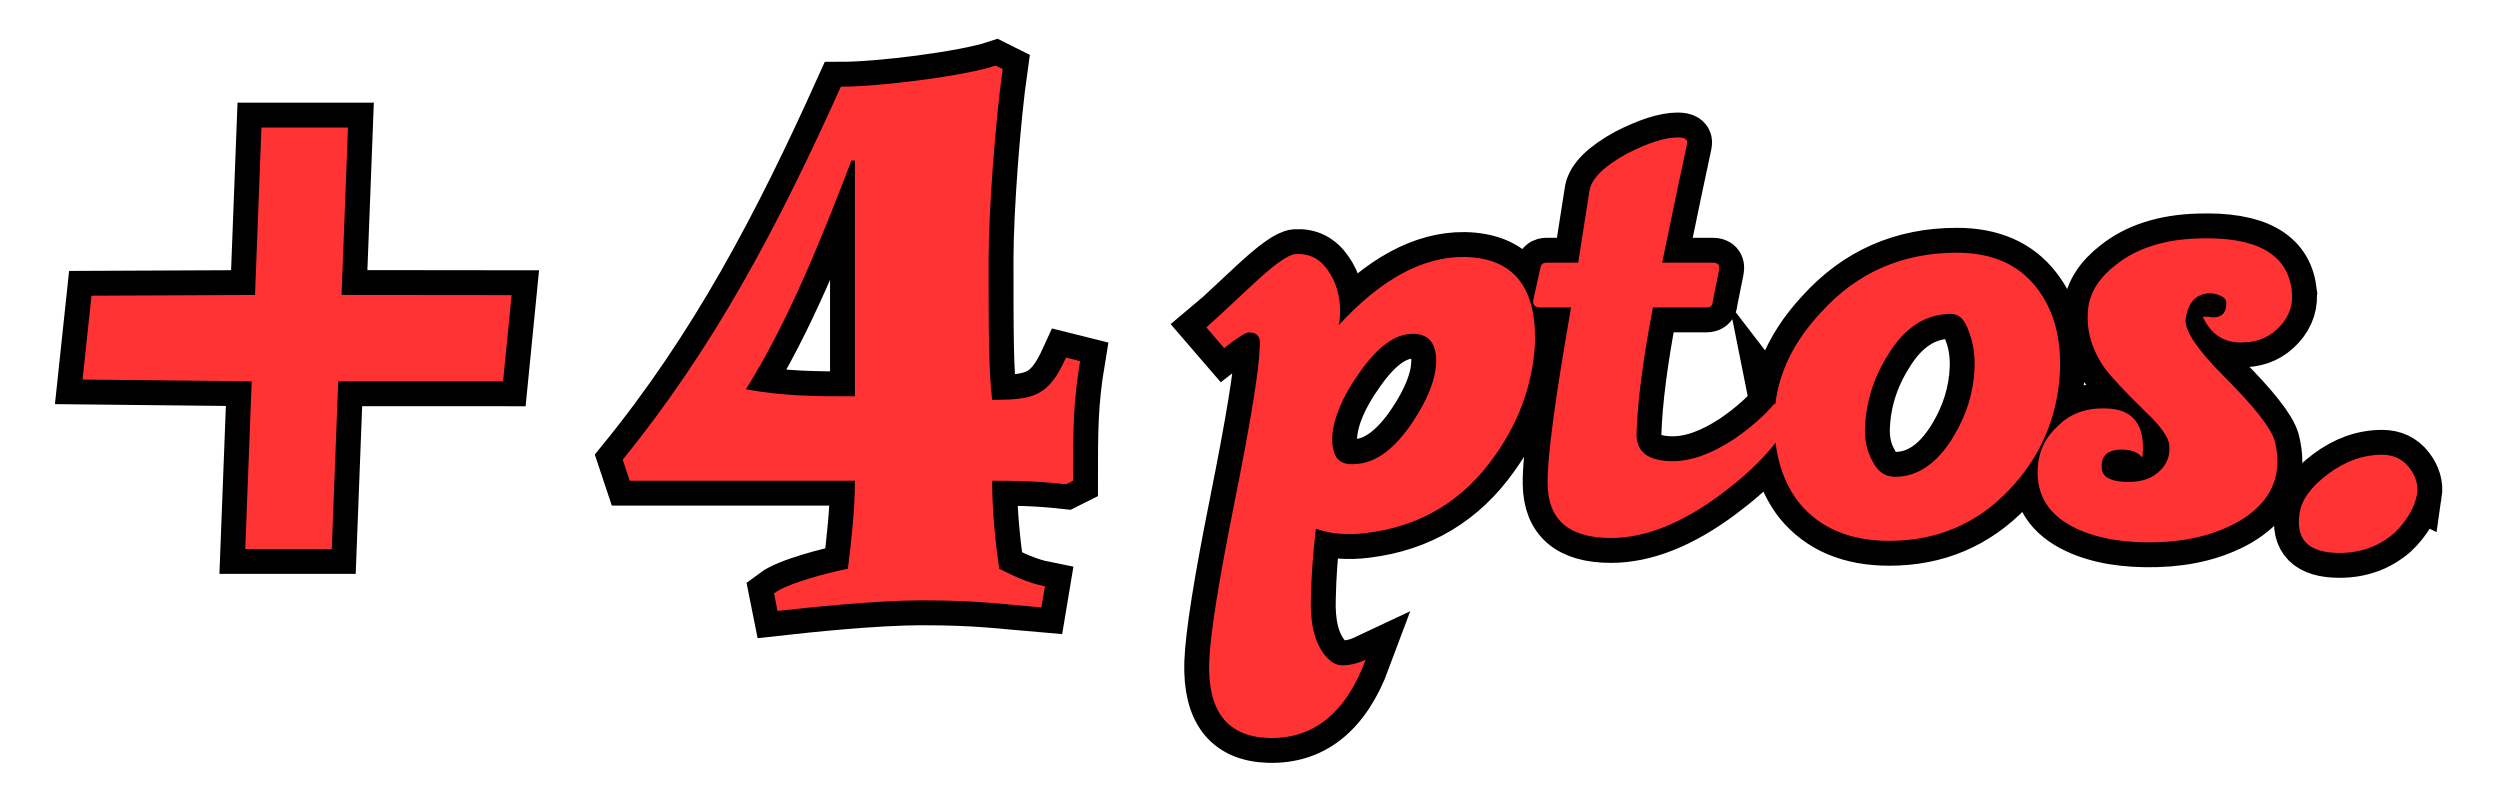 <svg version="1.1" xmlns="http://www.w3.org/2000/svg" xmlns:xlink="http://www.w3.org/1999/xlink" width="326.667" height="105" viewBox="0,0,326.667,105"><g transform="translate(-76.667,-127.5)"><g data-paper-data="{&quot;isPaintingLayer&quot;:true}" fill-rule="nonzero" stroke-linejoin="miter" stroke-miterlimit="10" stroke-dasharray="" stroke-dashoffset="0" style="mix-blend-mode: normal"><path d="M76.667,232.5v-105h326.667v105z" fill="none" stroke="none" stroke-width="none" stroke-linecap="butt"/><path d="M206.307,179.745c5.517,0 7.356,-0.46 9.654,-5.517l1.839,0.46c-0.919,5.517 -0.919,9.195 -0.919,15.631l-0.919,0.46c-4.138,-0.46 -6.896,-0.46 -9.654,-0.46c0,4.138 0.46,8.275 0.919,11.493c1.839,0.919 3.678,1.839 5.977,2.299l-0.46,2.758c-5.517,-0.46 -8.275,-0.919 -15.631,-0.919c-5.977,0 -14.712,0.919 -18.849,1.379l-0.46,-2.299c1.839,-1.379 7.356,-2.758 9.654,-3.218c0.46,-3.678 0.919,-7.816 0.919,-11.493h-29.423l-0.919,-2.758c11.953,-14.712 20.228,-30.343 28.504,-48.732c5.057,0 16.091,-1.379 20.228,-2.758l0.919,0.46c-0.919,6.436 -1.839,18.389 -1.839,24.826c0,10.114 0,14.252 0.46,18.389zM174.125,178.366c5.057,0.919 9.195,0.919 14.252,0.919v-30.802h-0.46c-3.678,9.654 -8.275,21.148 -13.792,29.883z" fill="#ff3333" stroke="#000000" stroke-width="6.5" stroke-linecap="butt"/><path d="M277.154,173.533c-0.496,4.896 -2.231,9.421 -5.206,13.574c-4.091,5.826 -9.669,9.173 -16.735,10.041c-2.479,0.31 -4.679,0.124 -6.601,-0.558c-0.372,3.099 -0.589,6.105 -0.651,9.018c-0.124,3.285 0.465,5.764 1.766,7.438c0.744,0.93 1.518,1.395 2.324,1.395c0.992,0 2.014,-0.248 3.068,-0.744c-2.603,7.004 -6.849,10.413 -12.737,10.227c-5.33,-0.186 -7.902,-3.471 -7.716,-9.855c0.124,-3.595 1.24,-10.63 3.347,-21.104c2.107,-10.537 3.192,-17.23 3.254,-20.081c0.186,-1.302 -0.279,-1.952 -1.395,-1.952c-0.434,0 -1.518,0.682 -3.254,2.045l-2.324,-2.696c0.31,-0.248 2.355,-2.138 6.136,-5.671c2.727,-2.541 4.556,-3.843 5.485,-3.905c1.797,-0.124 3.223,0.589 4.277,2.138c1.054,1.488 1.58,3.285 1.58,5.392c0,0.62 -0.062,1.209 -0.186,1.766c5.516,-6.012 11.001,-8.987 16.456,-8.925c6.136,0.124 9.204,3.657 9.204,10.599c0,0.682 -0.031,1.302 -0.093,1.859zM264.324,174.835c0.062,-2.479 -0.961,-3.719 -3.068,-3.719c-2.293,0 -4.617,1.704 -6.973,5.113c-2.169,3.037 -3.347,5.795 -3.533,8.274c-0.062,1.116 0.124,2.045 0.558,2.789c0.496,0.682 1.333,0.961 2.51,0.837c2.603,-0.124 5.082,-1.952 7.438,-5.485c1.983,-2.975 3.006,-5.578 3.068,-7.809zM308.544,180.227l1.859,2.417c-1.611,3.099 -4.587,6.26 -8.925,9.483c-5.082,3.781 -9.855,5.671 -14.317,5.671c-5.454,0 -8.212,-2.355 -8.274,-7.066c-0.062,-3.347 0.961,-11.032 3.068,-23.056h-3.998c-0.744,0 -1.054,-0.341 -0.93,-1.023l0.93,-4.184c0.062,-0.434 0.341,-0.651 0.837,-0.651h4.091l1.488,-9.483c0.31,-1.55 1.921,-3.13 4.834,-4.741c2.789,-1.426 5.02,-2.138 6.694,-2.138c0.93,0 1.333,0.279 1.209,0.837c-0.62,2.851 -1.704,8.026 -3.254,15.526h6.601c0.682,0 0.961,0.31 0.837,0.93l-0.837,4.184c0,0.496 -0.279,0.744 -0.837,0.744h-6.973c-1.302,6.818 -2.014,12.303 -2.138,16.456c-0.062,2.417 1.518,3.626 4.741,3.626c2.417,0 5.082,-0.961 7.995,-2.882c2.169,-1.488 3.936,-3.037 5.299,-4.648zM345.835,176.044c-0.31,6.012 -2.541,11.187 -6.694,15.526c-4.215,4.401 -9.421,6.601 -15.619,6.601c-5.144,0 -9.08,-1.673 -11.807,-5.02c-1.921,-2.479 -2.975,-5.578 -3.161,-9.297c-0.372,-5.64 1.642,-10.815 6.043,-15.526c4.71,-5.206 10.63,-7.809 17.757,-7.809c4.587,0 8.057,1.518 10.413,4.556c2.231,2.851 3.254,6.508 3.068,10.97zM334.679,175.579c0.062,-1.735 -0.186,-3.316 -0.744,-4.741c-0.496,-1.55 -1.271,-2.324 -2.324,-2.324c-3.347,0 -6.105,1.797 -8.274,5.392c-1.859,2.975 -2.851,6.136 -2.975,9.483c-0.062,1.611 0.248,3.037 0.93,4.277c0.682,1.426 1.673,2.138 2.975,2.138c2.975,0 5.516,-1.735 7.624,-5.206c1.735,-2.851 2.665,-5.857 2.789,-9.018zM376.114,165.352c0.248,1.797 -0.248,3.378 -1.488,4.741c-1.24,1.364 -2.789,2.076 -4.648,2.138c-2.541,0.186 -4.37,-0.93 -5.485,-3.347c0.062,0 0.31,0 0.744,0c0.31,0.062 0.496,0.093 0.558,0.093c1.178,0 1.766,-0.589 1.766,-1.766c0.062,-0.434 -0.155,-0.775 -0.651,-1.023c-0.496,-0.248 -0.992,-0.372 -1.488,-0.372c-1.797,0.062 -2.851,1.178 -3.161,3.347c-0.186,1.488 1.488,3.998 5.02,7.531c3.905,3.905 6.105,6.694 6.601,8.367c0.248,0.992 0.372,1.89 0.372,2.696c0,3.285 -1.704,5.919 -5.113,7.902c-2.975,1.673 -6.508,2.572 -10.599,2.696c-4.215,0.124 -7.716,-0.465 -10.506,-1.766c-3.595,-1.673 -5.299,-4.308 -5.113,-7.902c0.124,-2.231 1.023,-4.091 2.696,-5.578c1.611,-1.611 3.75,-2.355 6.415,-2.231c3.099,0.124 4.648,1.828 4.648,5.113c0,0.496 -0.031,0.93 -0.093,1.302c-0.62,-0.806 -1.704,-1.147 -3.254,-1.023c-1.488,0.186 -2.169,0.992 -2.045,2.417c0.062,1.054 0.992,1.642 2.789,1.766c1.983,0.124 3.502,-0.279 4.556,-1.209c1.116,-0.93 1.611,-2.107 1.488,-3.533c-0.062,-1.054 -1.116,-2.541 -3.161,-4.463c-2.665,-2.603 -4.432,-4.494 -5.299,-5.671c-1.735,-2.479 -2.448,-5.082 -2.138,-7.809c0.248,-2.107 1.457,-3.998 3.626,-5.671c2.727,-2.169 6.322,-3.316 10.784,-3.44c7.5,-0.248 11.559,1.983 12.179,6.694zM392.492,192.127c-0.372,1.797 -1.364,3.471 -2.975,5.02c-1.983,1.735 -4.37,2.603 -7.159,2.603c-4.029,0 -5.764,-1.735 -5.206,-5.206c0.248,-1.735 1.488,-3.44 3.719,-5.113c2.231,-1.673 4.587,-2.51 7.066,-2.51c1.488,0 2.665,0.558 3.533,1.673c0.868,1.116 1.209,2.293 1.023,3.533z" fill="#ff3333" stroke="#000000" stroke-width="6.5" stroke-linecap="butt"/><path d="M122.137,144.161l-0.841,21.879l22.221,0.024l-1.114,11.267l-21.541,-0.006l-0.843,21.912h-11.303l0.842,-21.909l-22.101,-0.234l1.165,-10.955l21.369,-0.097l0.841,-21.881z" fill="#ff3333" stroke="#000000" stroke-width="6.5" stroke-linecap="round"/><path d="M206.307,179.745c5.517,0 7.356,-0.46 9.654,-5.517l1.839,0.46c-0.919,5.517 -0.919,9.195 -0.919,15.631l-0.919,0.46c-4.138,-0.46 -6.896,-0.46 -9.654,-0.46c0,4.138 0.46,8.275 0.919,11.493c1.839,0.919 3.678,1.839 5.977,2.299l-0.46,2.758c-5.517,-0.46 -8.275,-0.919 -15.631,-0.919c-5.977,0 -14.712,0.919 -18.849,1.379l-0.46,-2.299c1.839,-1.379 7.356,-2.758 9.654,-3.218c0.46,-3.678 0.919,-7.816 0.919,-11.493h-29.423l-0.919,-2.758c11.953,-14.712 20.228,-30.343 28.504,-48.732c5.057,0 16.091,-1.379 20.228,-2.758l0.919,0.46c-0.919,6.436 -1.839,18.389 -1.839,24.826c0,10.114 0,14.252 0.46,18.389zM174.125,178.366c5.057,0.919 9.195,0.919 14.252,0.919v-30.802h-0.46c-3.678,9.654 -8.275,21.148 -13.792,29.883z" fill="#ff3333" stroke="none" stroke-width="1" stroke-linecap="butt"/><path d="M277.154,173.533c-0.496,4.896 -2.231,9.421 -5.206,13.574c-4.091,5.826 -9.669,9.173 -16.735,10.041c-2.479,0.31 -4.679,0.124 -6.601,-0.558c-0.372,3.099 -0.589,6.105 -0.651,9.018c-0.124,3.285 0.465,5.764 1.766,7.438c0.744,0.93 1.518,1.395 2.324,1.395c0.992,0 2.014,-0.248 3.068,-0.744c-2.603,7.004 -6.849,10.413 -12.737,10.227c-5.33,-0.186 -7.902,-3.471 -7.716,-9.855c0.124,-3.595 1.24,-10.63 3.347,-21.104c2.107,-10.537 3.192,-17.23 3.254,-20.081c0.186,-1.302 -0.279,-1.952 -1.395,-1.952c-0.434,0 -1.518,0.682 -3.254,2.045l-2.324,-2.696c0.31,-0.248 2.355,-2.138 6.136,-5.671c2.727,-2.541 4.556,-3.843 5.485,-3.905c1.797,-0.124 3.223,0.589 4.277,2.138c1.054,1.488 1.58,3.285 1.58,5.392c0,0.62 -0.062,1.209 -0.186,1.766c5.516,-6.012 11.001,-8.987 16.456,-8.925c6.136,0.124 9.204,3.657 9.204,10.599c0,0.682 -0.031,1.302 -0.093,1.859zM264.324,174.835c0.062,-2.479 -0.961,-3.719 -3.068,-3.719c-2.293,0 -4.617,1.704 -6.973,5.113c-2.169,3.037 -3.347,5.795 -3.533,8.274c-0.062,1.116 0.124,2.045 0.558,2.789c0.496,0.682 1.333,0.961 2.51,0.837c2.603,-0.124 5.082,-1.952 7.438,-5.485c1.983,-2.975 3.006,-5.578 3.068,-7.809zM308.544,180.227l1.859,2.417c-1.611,3.099 -4.587,6.26 -8.925,9.483c-5.082,3.781 -9.855,5.671 -14.317,5.671c-5.454,0 -8.212,-2.355 -8.274,-7.066c-0.062,-3.347 0.961,-11.032 3.068,-23.056h-3.998c-0.744,0 -1.054,-0.341 -0.93,-1.023l0.93,-4.184c0.062,-0.434 0.341,-0.651 0.837,-0.651h4.091l1.488,-9.483c0.31,-1.55 1.921,-3.13 4.834,-4.741c2.789,-1.426 5.02,-2.138 6.694,-2.138c0.93,0 1.333,0.279 1.209,0.837c-0.62,2.851 -1.704,8.026 -3.254,15.526h6.601c0.682,0 0.961,0.31 0.837,0.93l-0.837,4.184c0,0.496 -0.279,0.744 -0.837,0.744h-6.973c-1.302,6.818 -2.014,12.303 -2.138,16.456c-0.062,2.417 1.518,3.626 4.741,3.626c2.417,0 5.082,-0.961 7.995,-2.882c2.169,-1.488 3.936,-3.037 5.299,-4.648zM345.835,176.044c-0.31,6.012 -2.541,11.187 -6.694,15.526c-4.215,4.401 -9.421,6.601 -15.619,6.601c-5.144,0 -9.08,-1.673 -11.807,-5.02c-1.921,-2.479 -2.975,-5.578 -3.161,-9.297c-0.372,-5.64 1.642,-10.815 6.043,-15.526c4.71,-5.206 10.63,-7.809 17.757,-7.809c4.587,0 8.057,1.518 10.413,4.556c2.231,2.851 3.254,6.508 3.068,10.97zM334.679,175.579c0.062,-1.735 -0.186,-3.316 -0.744,-4.741c-0.496,-1.55 -1.271,-2.324 -2.324,-2.324c-3.347,0 -6.105,1.797 -8.274,5.392c-1.859,2.975 -2.851,6.136 -2.975,9.483c-0.062,1.611 0.248,3.037 0.93,4.277c0.682,1.426 1.673,2.138 2.975,2.138c2.975,0 5.516,-1.735 7.624,-5.206c1.735,-2.851 2.665,-5.857 2.789,-9.018zM376.114,165.352c0.248,1.797 -0.248,3.378 -1.488,4.741c-1.24,1.364 -2.789,2.076 -4.648,2.138c-2.541,0.186 -4.37,-0.93 -5.485,-3.347c0.062,0 0.31,0 0.744,0c0.31,0.062 0.496,0.093 0.558,0.093c1.178,0 1.766,-0.589 1.766,-1.766c0.062,-0.434 -0.155,-0.775 -0.651,-1.023c-0.496,-0.248 -0.992,-0.372 -1.488,-0.372c-1.797,0.062 -2.851,1.178 -3.161,3.347c-0.186,1.488 1.488,3.998 5.02,7.531c3.905,3.905 6.105,6.694 6.601,8.367c0.248,0.992 0.372,1.89 0.372,2.696c0,3.285 -1.704,5.919 -5.113,7.902c-2.975,1.673 -6.508,2.572 -10.599,2.696c-4.215,0.124 -7.716,-0.465 -10.506,-1.766c-3.595,-1.673 -5.299,-4.308 -5.113,-7.902c0.124,-2.231 1.023,-4.091 2.696,-5.578c1.611,-1.611 3.75,-2.355 6.415,-2.231c3.099,0.124 4.648,1.828 4.648,5.113c0,0.496 -0.031,0.93 -0.093,1.302c-0.62,-0.806 -1.704,-1.147 -3.254,-1.023c-1.488,0.186 -2.169,0.992 -2.045,2.417c0.062,1.054 0.992,1.642 2.789,1.766c1.983,0.124 3.502,-0.279 4.556,-1.209c1.116,-0.93 1.611,-2.107 1.488,-3.533c-0.062,-1.054 -1.116,-2.541 -3.161,-4.463c-2.665,-2.603 -4.432,-4.494 -5.299,-5.671c-1.735,-2.479 -2.448,-5.082 -2.138,-7.809c0.248,-2.107 1.457,-3.998 3.626,-5.671c2.727,-2.169 6.322,-3.316 10.784,-3.44c7.5,-0.248 11.559,1.983 12.179,6.694zM392.492,192.127c-0.372,1.797 -1.364,3.471 -2.975,5.02c-1.983,1.735 -4.37,2.603 -7.159,2.603c-4.029,0 -5.764,-1.735 -5.206,-5.206c0.248,-1.735 1.488,-3.44 3.719,-5.113c2.231,-1.673 4.587,-2.51 7.066,-2.51c1.488,0 2.665,0.558 3.533,1.673c0.868,1.116 1.209,2.293 1.023,3.533z" fill="#ff3333" stroke="none" stroke-width="1" stroke-linecap="butt"/><path d="M122.137,144.161l-0.841,21.879l22.221,0.024l-1.114,11.267l-21.541,-0.006l-0.843,21.912h-11.303l0.842,-21.909l-22.101,-0.234l1.165,-10.955l21.369,-0.097l0.841,-21.881z" fill="#ff3333" stroke="#000000" stroke-width="0" stroke-linecap="round"/></g></g></svg>